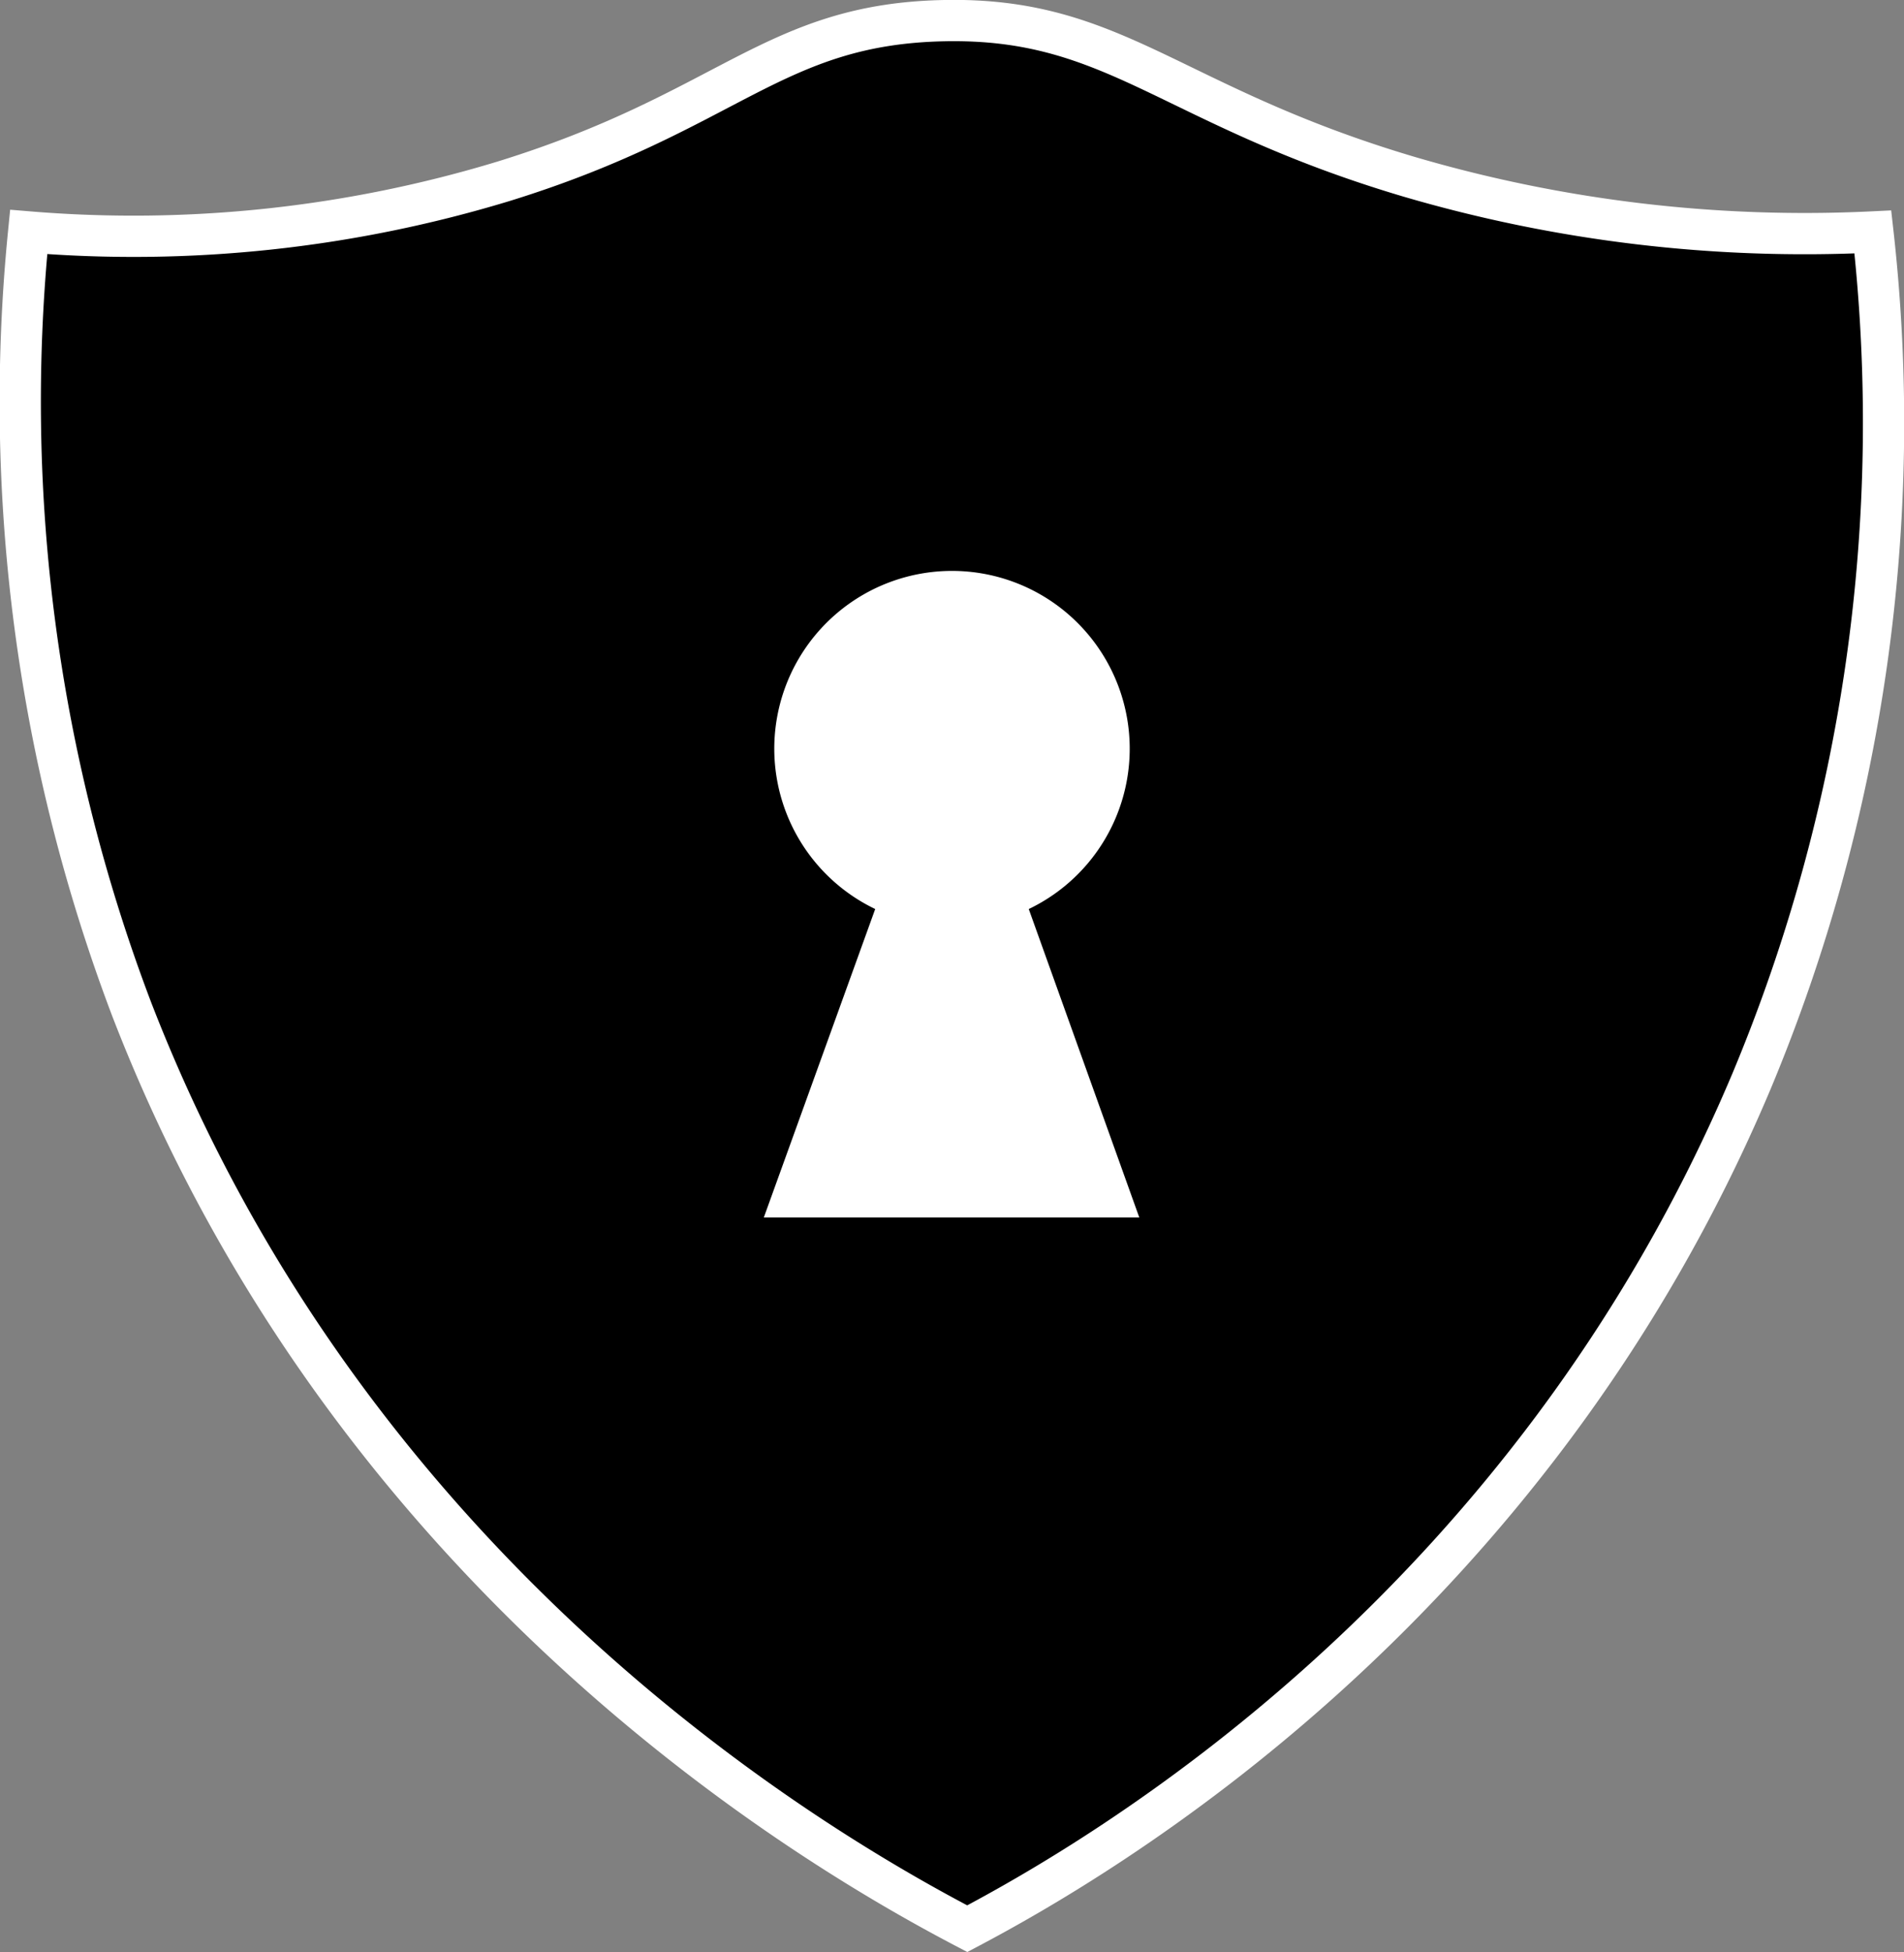 <svg xmlns="http://www.w3.org/2000/svg" viewBox="0 0 92.3 94.59"><rect x="0" y="0" width="92.3" height="94.59" fill="#808080" stroke="none"/><defs><style>.cls-1,.cls-2{stroke:#fff;stroke-linecap:round;stroke-miterlimit:10;}.cls-1{stroke-width:2px;}.cls-2{fill:#fff;stroke-width:1.73px;}</style></defs><g id="Ebene_2" data-name="Ebene 2"><g id="Ebene_1-2" data-name="Ebene 1"><path class="cls-1" d="M46.89,93.46C53.45,90,74.11,78,84.91,52.39a82.72,82.72,0,0,0,5.88-41.15,68.07,68.07,0,0,1-22.5-2.68C56.7,5.12,54.1.84,45.79,1S35.39,5.38,24.46,8.77A61.71,61.71,0,0,1,1.39,11.24a82.94,82.94,0,0,0,5,37.68C17.18,76.83,40.08,89.9,46.89,93.46Z"/><path class="cls-2" d="M54,58.13,48.78,43.57a7.75,7.75,0,1,0-5.26,0L38.26,58.13Z"/></g></g></svg>